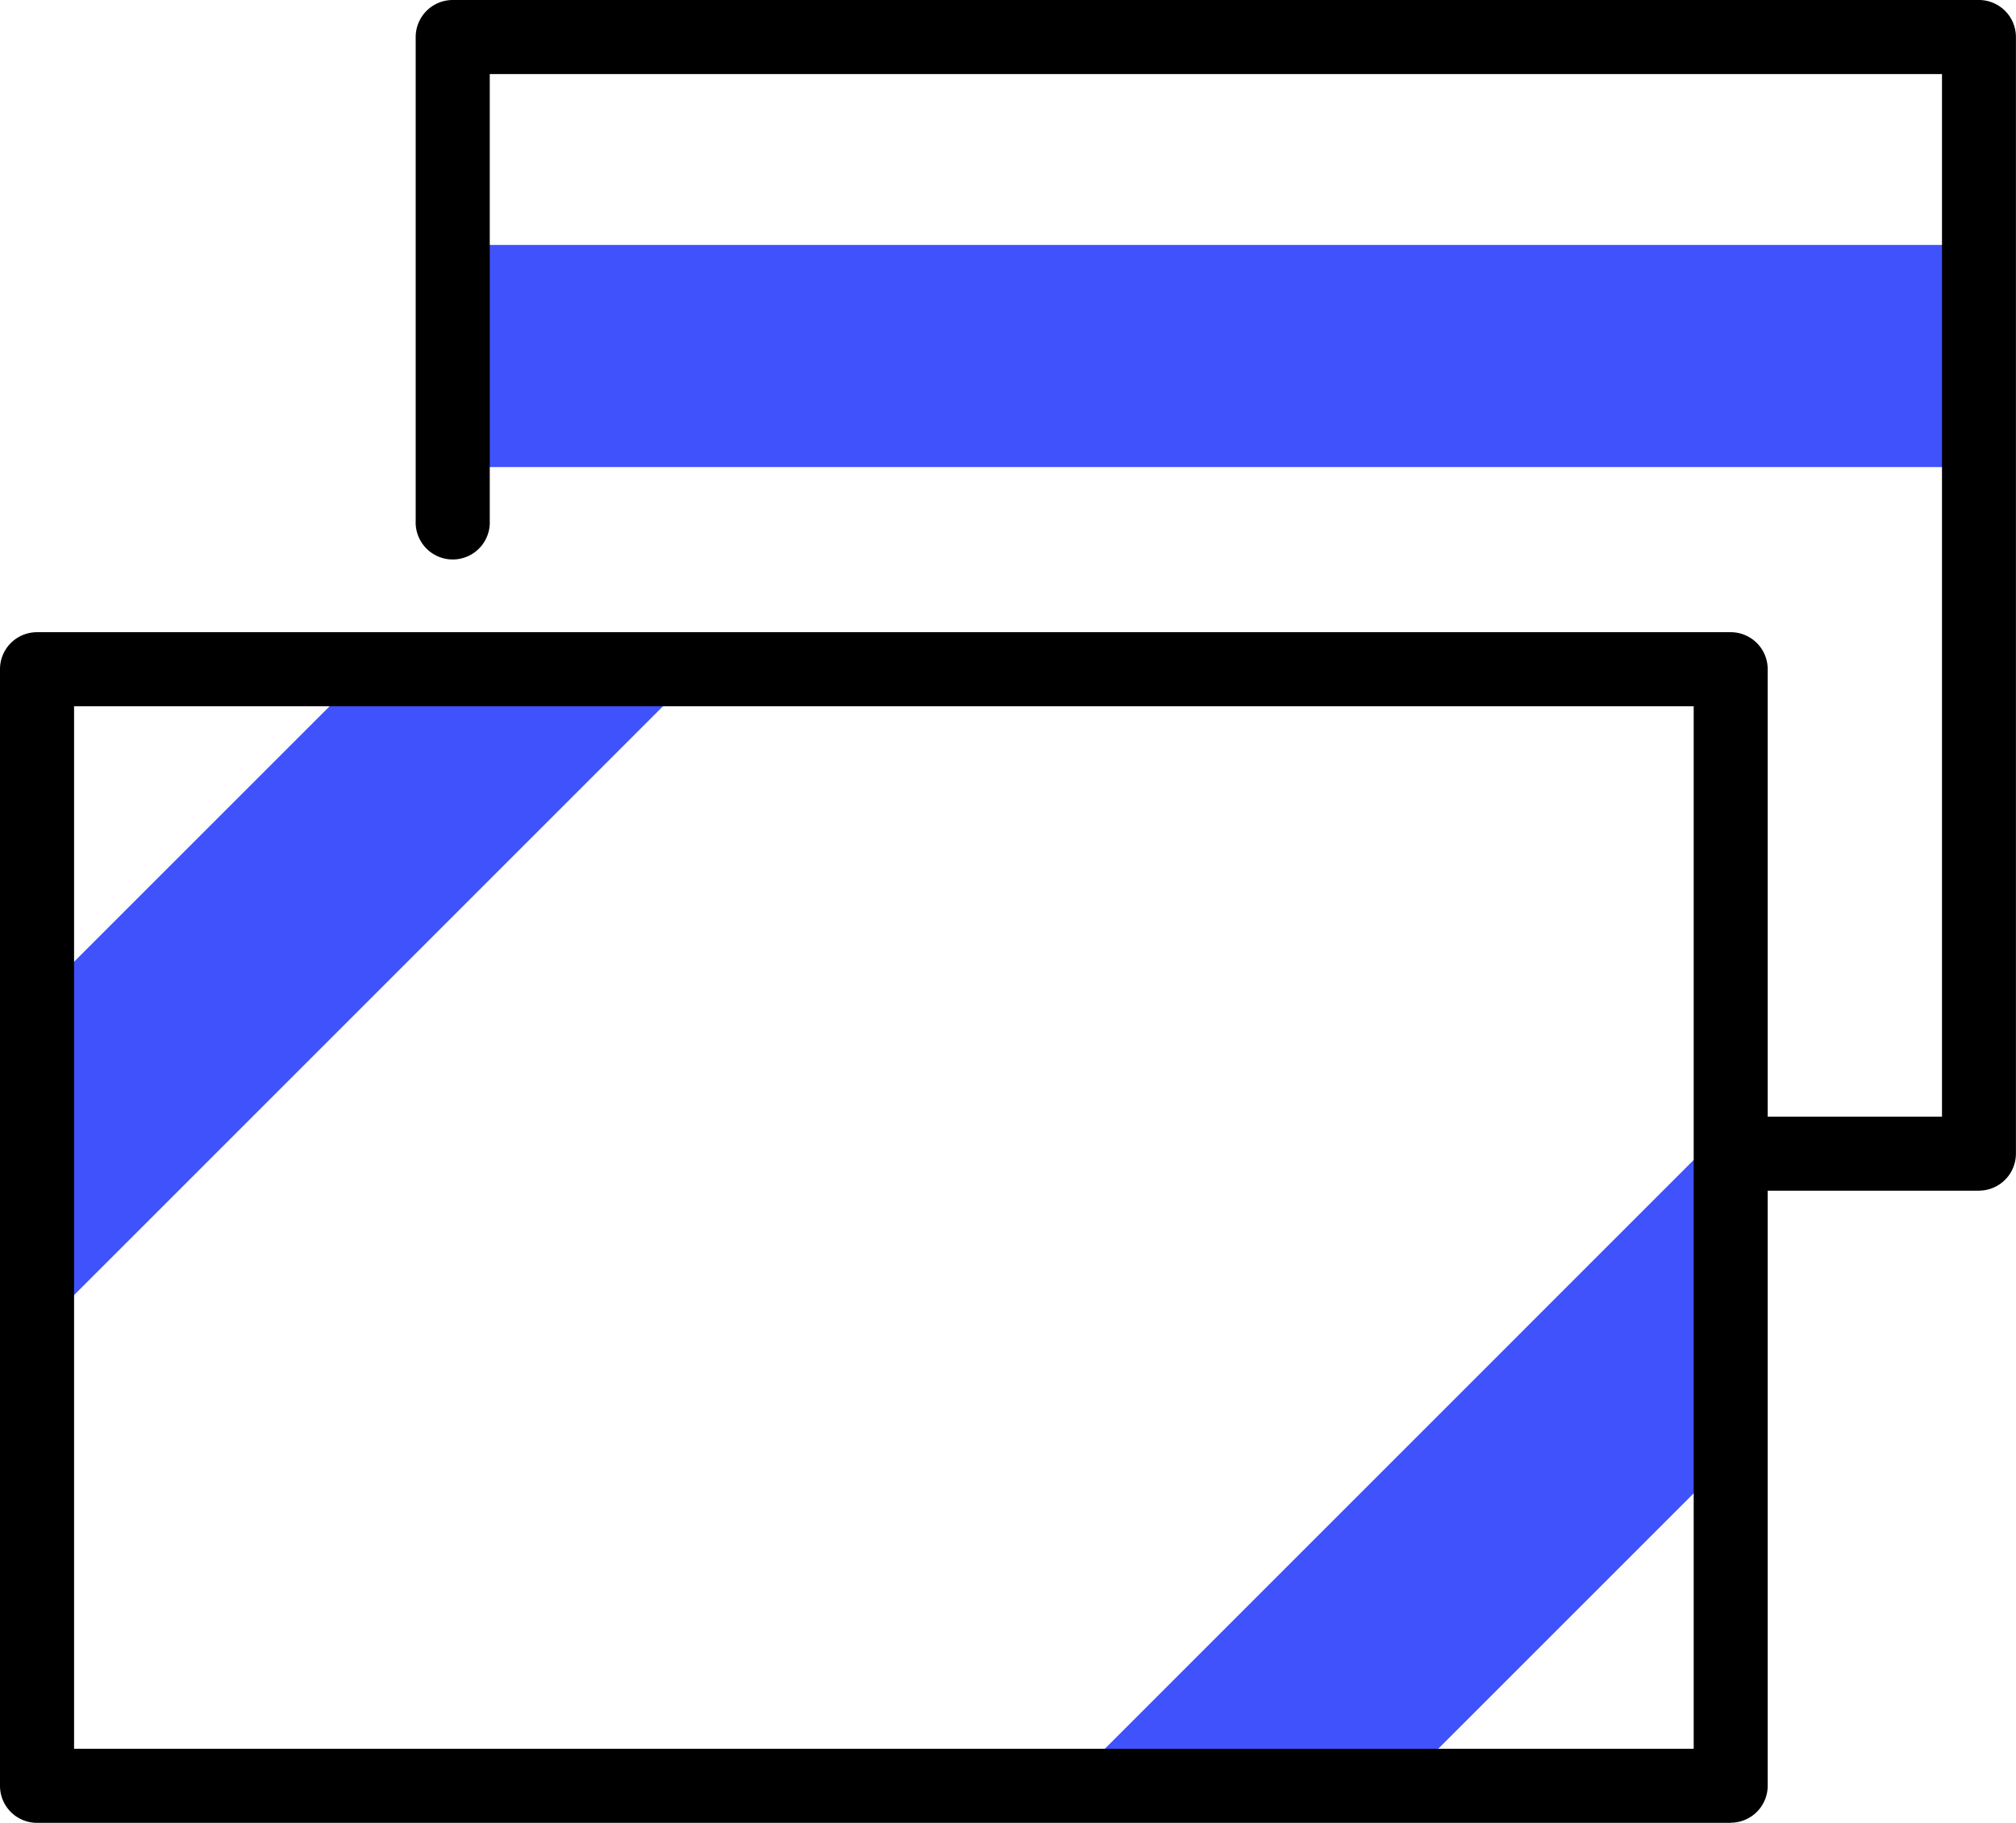 <svg xmlns="http://www.w3.org/2000/svg" width="31.543" height="28.525" viewBox="0 0 31.543 28.525">
    <defs>
        <clipPath id="bpa3jebrxa">
            <path data-name="사각형 1843" style="fill:none" d="M0 0h31.543v28.525H0z"/>
        </clipPath>
    </defs>
    <path data-name="사각형 1842" transform="translate(7.436 3.833)" style="fill:#3f52fc" d="M0 0h23.176v3.476H0z"/>
    <path data-name="패스 6421" d="m2 46.522 10.374-10.374H7.158L2 41.306z" transform="translate(-1.421 -25.676)" style="fill:#3f52fc"/>
    <path data-name="패스 6422" d="M68.043 60.653 57.669 71.028h5.216l5.158-5.158z" transform="translate(-40.962 -43.082)" style="fill:#3f52fc"/>
    <g data-name="그룹 4117" style="clip-path:url(#bpa3jebrxa)">
        <path data-name="패스 6423" d="M27.081 28.525H.579A.579.579 0 0 1 0 27.944V10.472a.579.579 0 0 1 .579-.579h26.5a.579.579 0 0 1 .579.579v17.472a.579.579 0 0 1-.579.579m-25.92-1.157H26.5V11.052H1.159z"/>
        <path data-name="패스 6424" d="M30.964 18.633h-3.3a.58.58 0 0 1 0-1.159h2.721V1.159H7.663v6.992a.58.58 0 1 1-1.159 0V.579A.58.58 0 0 1 7.083 0h23.88a.58.58 0 0 1 .579.579v17.474a.58.58 0 0 1-.579.579"/>
    </g>
</svg>
